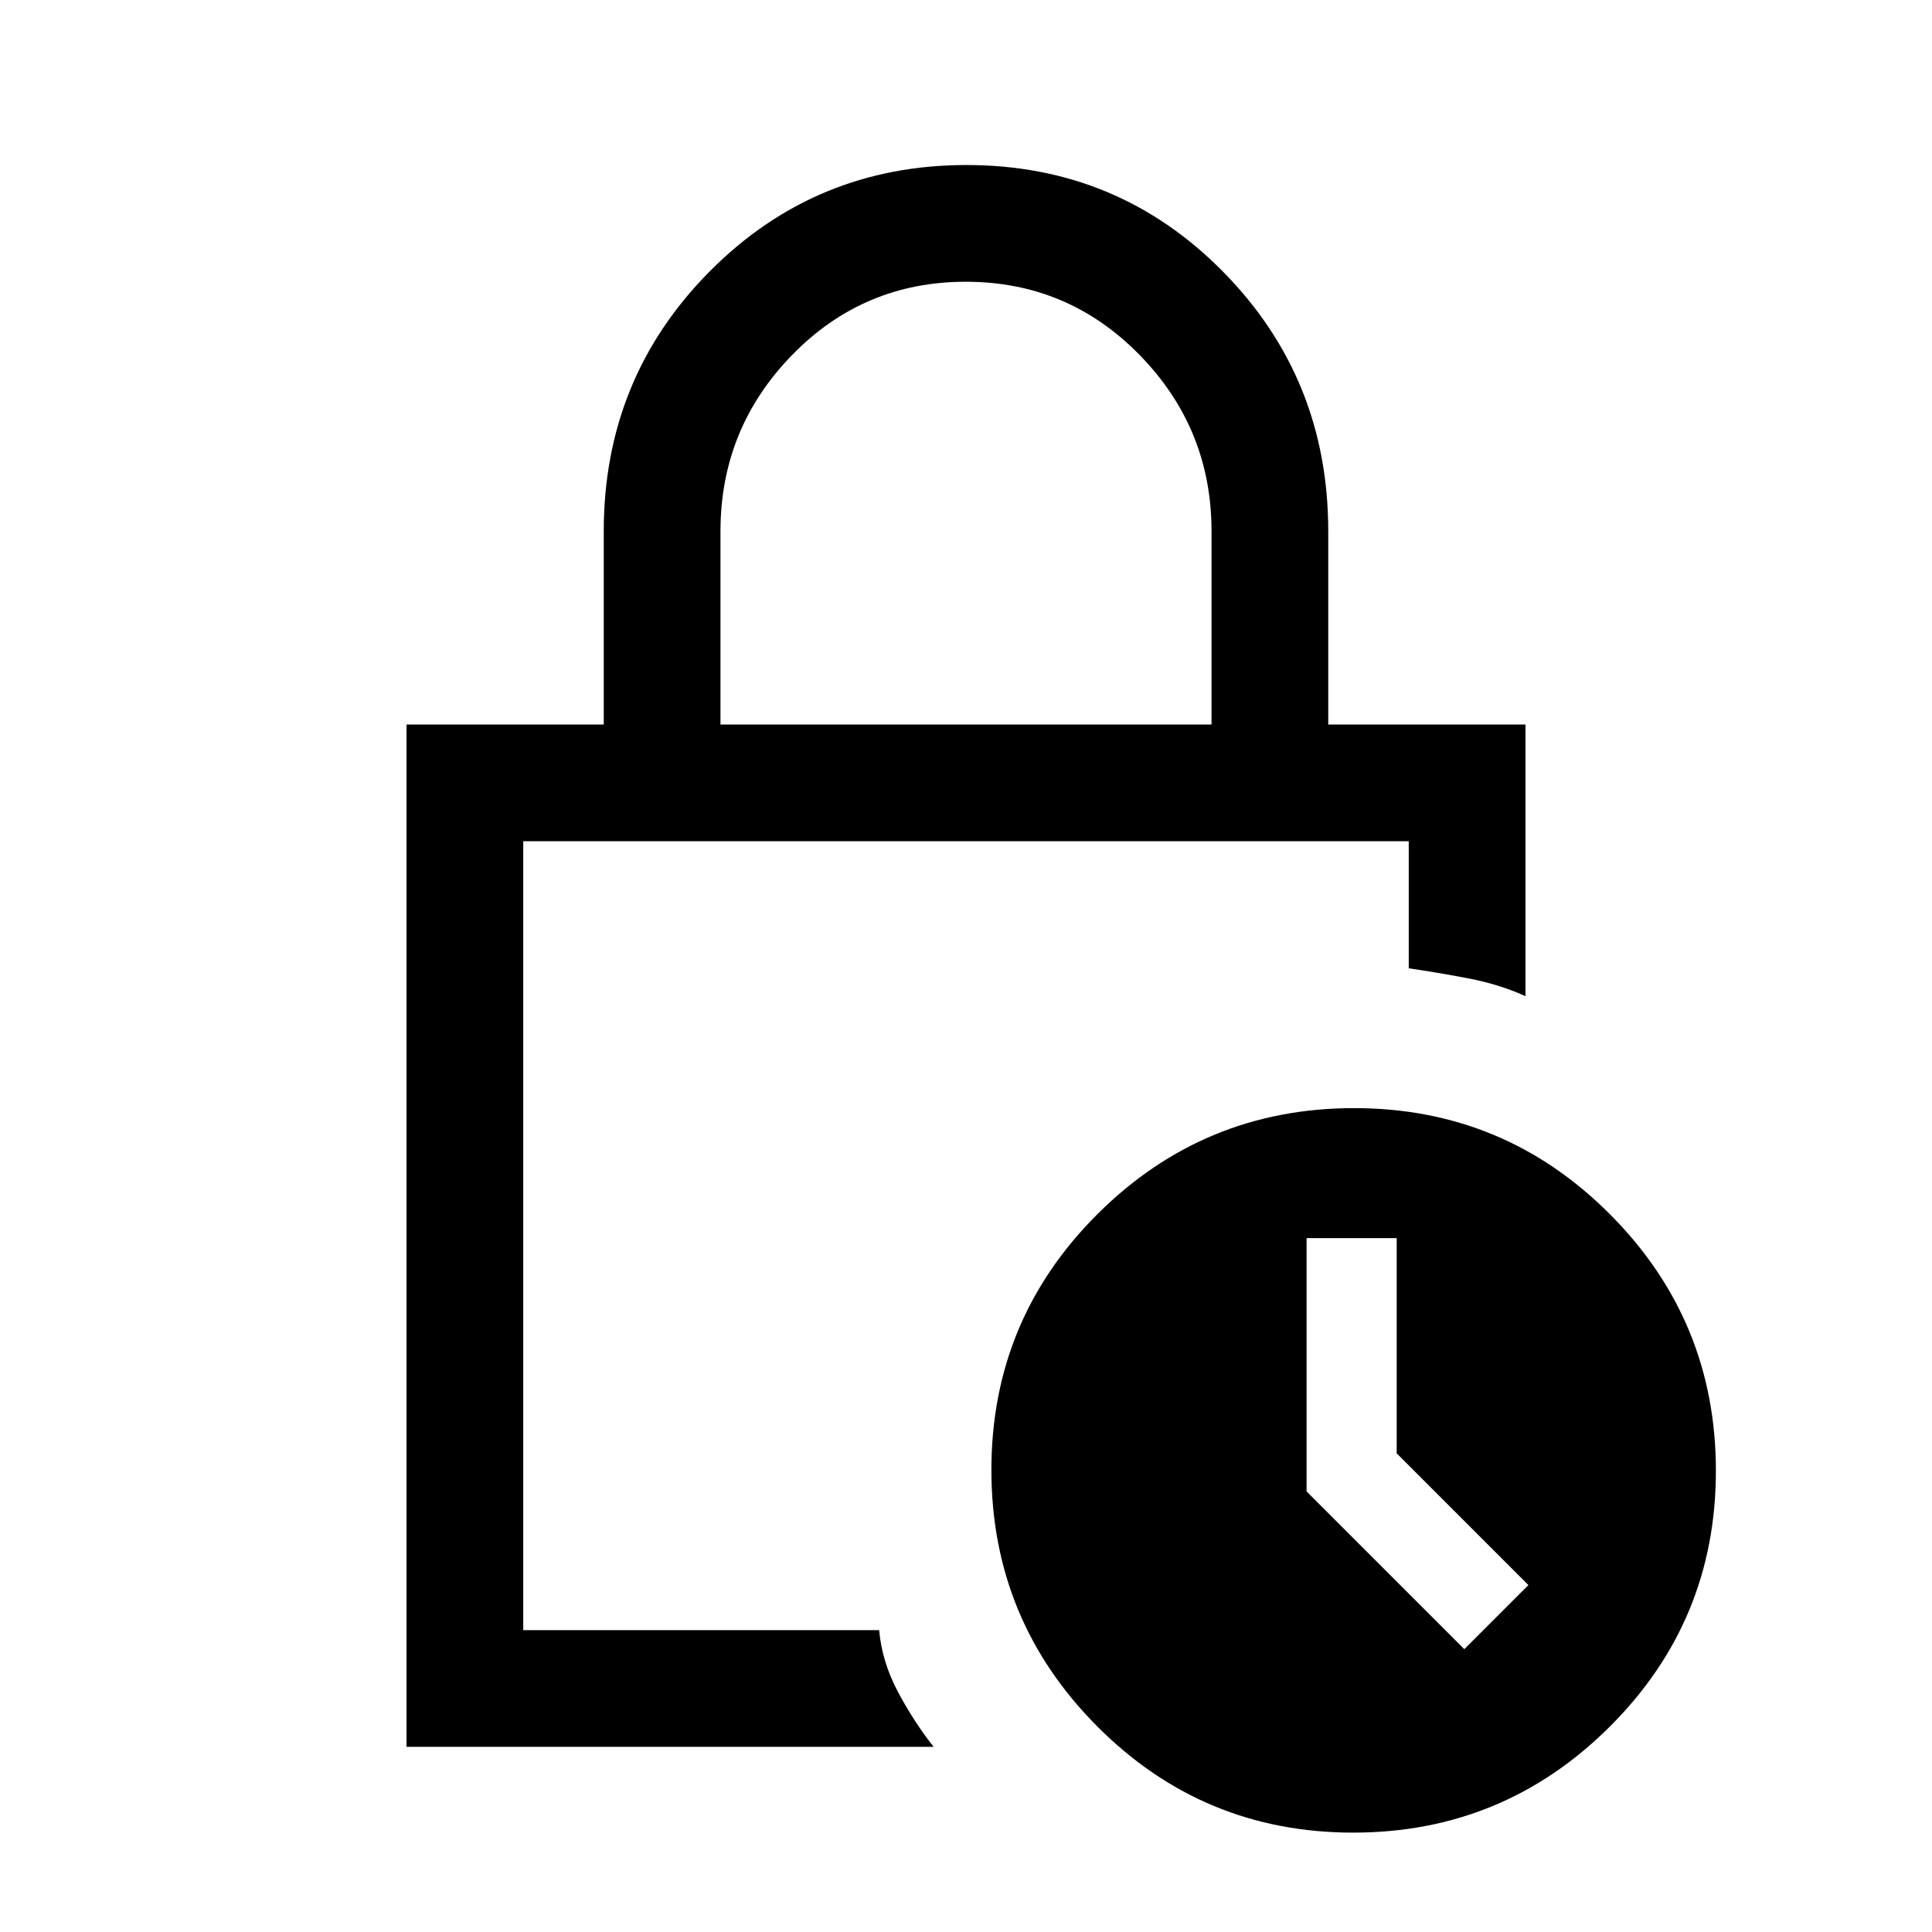 <svg xmlns="http://www.w3.org/2000/svg" height="20" viewBox="0 -960 960 960" width="20"><path d="M358-600h244v-96q0-51-35.62-87.5t-86.5-36.5q-50.88 0-86.38 36.5Q358-747 358-696v96ZM463.92-92H202v-508h98v-96q0-75.98 52.49-128.99Q404.99-878 480.23-878t127.5 53.01Q660-771.98 660-696v96h98v135q-13-5.92-28.56-8.88-15.56-2.97-29.44-4.97V-542H260v392h176.85q1.38 15.69 9.3 30.62 7.93 14.92 17.77 27.38Zm208.47 42.62q-74.62 0-127.2-52.81-52.57-52.8-52.57-127.42t52.8-127.2q52.8-52.57 127.42-52.57t127.2 52.8q52.58 52.8 52.58 127.42t-52.81 127.2q-52.8 52.58-127.42 52.58Zm55.23-91.16 31.84-31.84L694-237.85v-106.92h-44.77v125.85l78.39 78.38ZM260-311.23V-150v-392V-311.23Z"/></svg>